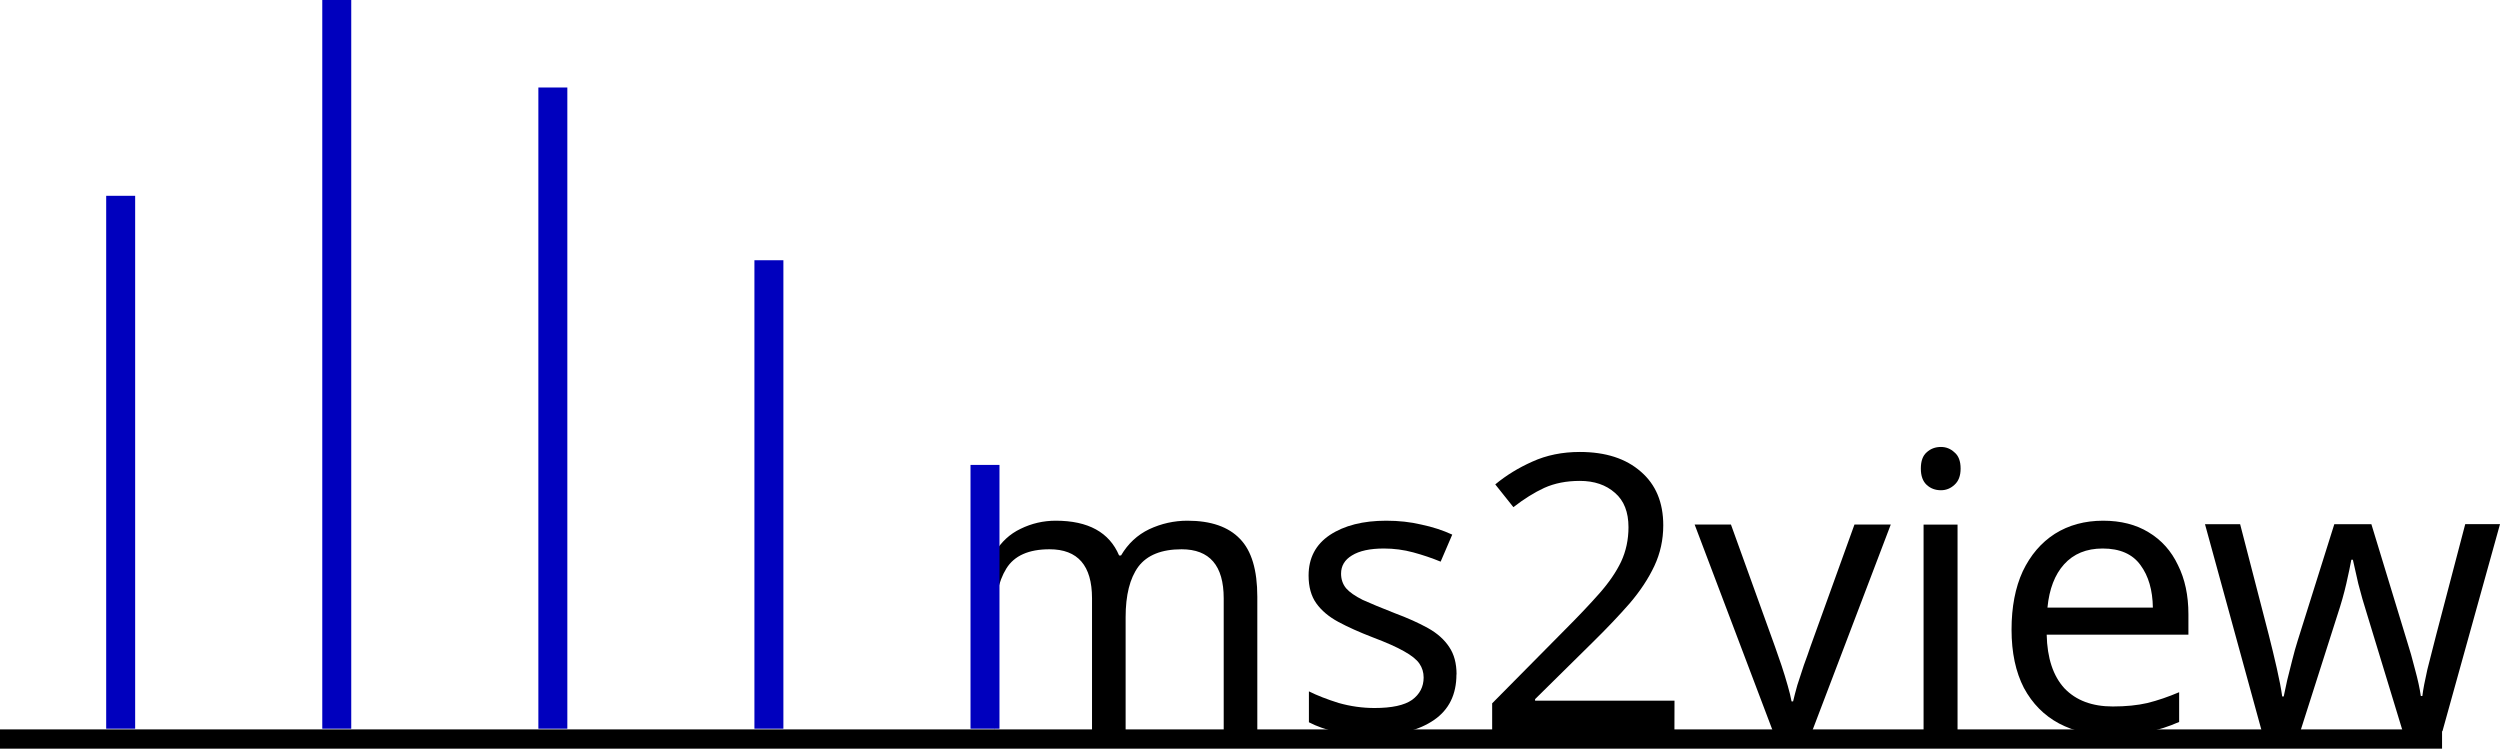 <?xml version="1.0" encoding="UTF-8" standalone="no"?>
<svg
   xmlns:dc="http://purl.org/dc/elements/1.1/"
   xmlns:cc="http://creativecommons.org/ns#"
   xmlns:rdf="http://www.w3.org/1999/02/22-rdf-syntax-ns#"
   xmlns:svg="http://www.w3.org/2000/svg"
   xmlns="http://www.w3.org/2000/svg"
   id="svg8"
   version="1.1"
   viewBox="0 0 68.513 20.518"
   height="20.518mm"
   width="68.513mm">
  <defs
     id="defs2" />
  <g
     transform="translate(-38.648,-110.059)"
     id="layer1">
    <g
       id="g906">
      <g
         aria-label="ms2view"
         style="font-style:normal;font-weight:normal;font-size:10.583px;line-height:1.25;font-family:sans-serif;letter-spacing:0px;word-spacing:0px;fill:#000000;fill-opacity:1;stroke:none;stroke-width:0.265"
         id="text875"
         transform="translate(-0.283,-0.016)">
        <path
           d="m 71.473,124.345 c 0.642,0 1.122,0.166 1.439,0.497 0.318,0.325 0.476,0.854 0.476,1.587 v 3.694 h -0.921 v -3.651 c 0,-0.896 -0.385,-1.344 -1.154,-1.344 -0.55,0 -0.945,0.159 -1.185,0.476 -0.233,0.318 -0.349,0.78 -0.349,1.386 v 3.133 h -0.921 v -3.651 c 0,-0.896 -0.388,-1.344 -1.164,-1.344 -0.572,0 -0.967,0.176 -1.185,0.529 -0.219,0.353 -0.328,0.861 -0.328,1.524 v 2.942 l -0.18,-5.673 0.138,0.773 h 0.053 c 0.176,-0.296 0.413,-0.515 0.709,-0.656 0.303,-0.148 0.624,-0.222 0.963,-0.222 0.889,0 1.468,0.318 1.736,0.953 h 0.053 c 0.191,-0.325 0.448,-0.564 0.773,-0.72 0.332,-0.155 0.681,-0.233 1.048,-0.233 z"
           style="font-style:normal;font-variant:normal;font-weight:normal;font-stretch:normal;font-family:'Noto Sans';-inkscape-font-specification:'Noto Sans';stroke-width:0.265"
           id="path877" />
        <path
           d="m 78.845,128.557 q 0,0.826 -0.614,1.249 -0.614,0.423 -1.651,0.423 -0.593,0 -1.027,-0.095 -0.423,-0.095 -0.751,-0.265 v -0.847 q 0.339,0.169 0.815,0.318 0.487,0.138 0.984,0.138 0.709,0 1.027,-0.222 0.318,-0.233 0.318,-0.614 0,-0.212 -0.116,-0.381 -0.116,-0.169 -0.423,-0.339 -0.296,-0.169 -0.857,-0.381 -0.55,-0.212 -0.942,-0.423 -0.392,-0.212 -0.603,-0.508 -0.212,-0.296 -0.212,-0.762 0,-0.72 0.582,-1.111 0.593,-0.392 1.545,-0.392 0.519,0 0.963,0.106 0.455,0.095 0.847,0.275 l -0.318,0.741 q -0.36,-0.148 -0.751,-0.254 -0.392,-0.106 -0.804,-0.106 -0.572,0 -0.878,0.191 -0.296,0.18 -0.296,0.497 0,0.233 0.138,0.402 0.138,0.159 0.455,0.318 0.328,0.148 0.868,0.36 0.54,0.201 0.921,0.413 0.381,0.212 0.582,0.519 0.201,0.296 0.201,0.751 z"
           style="font-style:normal;font-variant:normal;font-weight:normal;font-stretch:normal;font-family:'Noto Sans';-inkscape-font-specification:'Noto Sans';stroke-width:0.265"
           id="path879" />
        <path
           d="m 84.819,130.123 h -4.995 v -0.773 l 1.979,-2 q 0.572,-0.572 0.963,-1.016 0.392,-0.445 0.593,-0.868 0.201,-0.434 0.201,-0.942 0,-0.624 -0.37,-0.942 -0.37,-0.328 -0.963,-0.328 -0.55,0 -0.974,0.191 -0.413,0.191 -0.847,0.529 l -0.497,-0.624 q 0.445,-0.37 1.016,-0.624 0.582,-0.265 1.302,-0.265 1.058,0 1.672,0.54 0.614,0.529 0.614,1.471 0,0.593 -0.243,1.111 -0.243,0.519 -0.677,1.027 -0.434,0.497 -1.016,1.069 l -1.577,1.556 v 0.042 h 3.821 z"
           style="font-style:normal;font-variant:normal;font-weight:normal;font-stretch:normal;font-family:'Noto Sans';-inkscape-font-specification:'Noto Sans';stroke-width:0.265"
           id="path881" />
        <path
           d="m 87.521,130.123 -2.148,-5.673 h 0.995 l 1.206,3.344 q 0.085,0.233 0.18,0.519 0.095,0.286 0.169,0.55 0.074,0.254 0.106,0.434 h 0.042 q 0.042,-0.18 0.116,-0.445 0.085,-0.265 0.18,-0.55 0.106,-0.286 0.18,-0.508 l 1.206,-3.344 h 0.995 l -2.159,5.673 z"
           style="font-style:normal;font-variant:normal;font-weight:normal;font-stretch:normal;font-family:'Noto Sans';-inkscape-font-specification:'Noto Sans';stroke-width:0.265"
           id="path883" />
        <path
           d="m 92.123,122.324 q 0.212,0 0.37,0.148 0.169,0.138 0.169,0.445 0,0.296 -0.169,0.445 -0.159,0.148 -0.37,0.148 -0.233,0 -0.392,-0.148 -0.159,-0.148 -0.159,-0.445 0,-0.307 0.159,-0.445 0.159,-0.148 0.392,-0.148 z m 0.455,2.127 v 5.673 h -0.931 v -5.673 z"
           style="font-style:normal;font-variant:normal;font-weight:normal;font-stretch:normal;font-family:'Noto Sans';-inkscape-font-specification:'Noto Sans';stroke-width:0.265"
           id="path885" />
        <path
           d="m 96.566,124.345 q 0.73,0 1.249,0.318 0.529,0.318 0.804,0.9 0.286,0.572 0.286,1.344 v 0.561 h -3.884 q 0.021,0.963 0.487,1.471 0.476,0.497 1.323,0.497 0.54,0 0.952,-0.095 0.423,-0.106 0.868,-0.296 v 0.815 q -0.434,0.191 -0.857,0.275 -0.423,0.095 -1.005,0.095 -0.804,0 -1.429,-0.328 -0.614,-0.328 -0.963,-0.974 -0.339,-0.656 -0.339,-1.598 0,-0.931 0.307,-1.598 0.318,-0.667 0.878,-1.027 0.572,-0.36 1.323,-0.36 z m -0.011,0.762 q -0.667,0 -1.058,0.434 -0.381,0.423 -0.455,1.185 h 2.889 q -0.011,-0.72 -0.339,-1.164 -0.328,-0.455 -1.037,-0.455 z"
           style="font-style:normal;font-variant:normal;font-weight:normal;font-stretch:normal;font-family:'Noto Sans';-inkscape-font-specification:'Noto Sans';stroke-width:0.265"
           id="path887" />
        <path
           d="m 104.777,130.113 -0.974,-3.196 q -0.138,-0.434 -0.243,-0.847 -0.095,-0.423 -0.148,-0.656 h -0.042 q -0.042,0.233 -0.138,0.656 -0.095,0.413 -0.243,0.857 l -1.016,3.186 h -1.058 l -1.556,-5.673 h 0.963 l 0.783,3.027 q 0.116,0.455 0.222,0.921 0.106,0.466 0.148,0.773 h 0.042 q 0.042,-0.18 0.095,-0.445 0.064,-0.265 0.138,-0.55 0.074,-0.296 0.148,-0.529 l 1.005,-3.196 h 1.016 l 0.974,3.196 q 0.116,0.36 0.222,0.783 0.116,0.423 0.159,0.73 h 0.042 q 0.032,-0.265 0.138,-0.73 0.116,-0.466 0.243,-0.953 l 0.794,-3.027 h 0.953 l -1.577,5.673 z"
           style="font-style:normal;font-variant:normal;font-weight:normal;font-stretch:normal;font-family:'Noto Sans';-inkscape-font-specification:'Noto Sans';stroke-width:0.265"
           id="path889" />
      </g>
      <path
         style="fill:none;stroke:#000000;stroke-width:0.529;stroke-linecap:butt;stroke-linejoin:miter;stroke-miterlimit:4;stroke-dasharray:none;stroke-opacity:1"
         d="M 38.648,130.312 H 105.573"
         id="path10" />
      <path
         d="m 65.642,130.029 v -7.229"
         style="fill:none;stroke:#0000be;stroke-width:0.794;stroke-linecap:butt;stroke-linejoin:miter;stroke-miterlimit:4;stroke-dasharray:none;stroke-opacity:1"
         id="path844" />
      <path
         d="M 59.72,130.029 V 117.191"
         style="fill:none;stroke:#0000be;stroke-width:0.794;stroke-linecap:butt;stroke-linejoin:miter;stroke-miterlimit:4;stroke-dasharray:none;stroke-opacity:1"
         id="path846" />
      <path
         d="M 53.799,130.029 V 112.457"
         style="fill:none;stroke:#0000be;stroke-width:0.794;stroke-linecap:butt;stroke-linejoin:miter;stroke-miterlimit:4;stroke-dasharray:none;stroke-opacity:1"
         id="path848" />
      <path
         d="M 47.877,130.029 V 110.059"
         style="fill:none;stroke:#0000be;stroke-width:0.794;stroke-linecap:butt;stroke-linejoin:miter;stroke-miterlimit:4;stroke-dasharray:none;stroke-opacity:1"
         id="path850" />
      <path
         d="m 41.955,130.029 v -14.604"
         style="fill:none;stroke:#0000be;stroke-width:0.794;stroke-linecap:butt;stroke-linejoin:miter;stroke-miterlimit:4;stroke-dasharray:none;stroke-opacity:1"
         id="path852" />
    </g>
  </g>
</svg>
